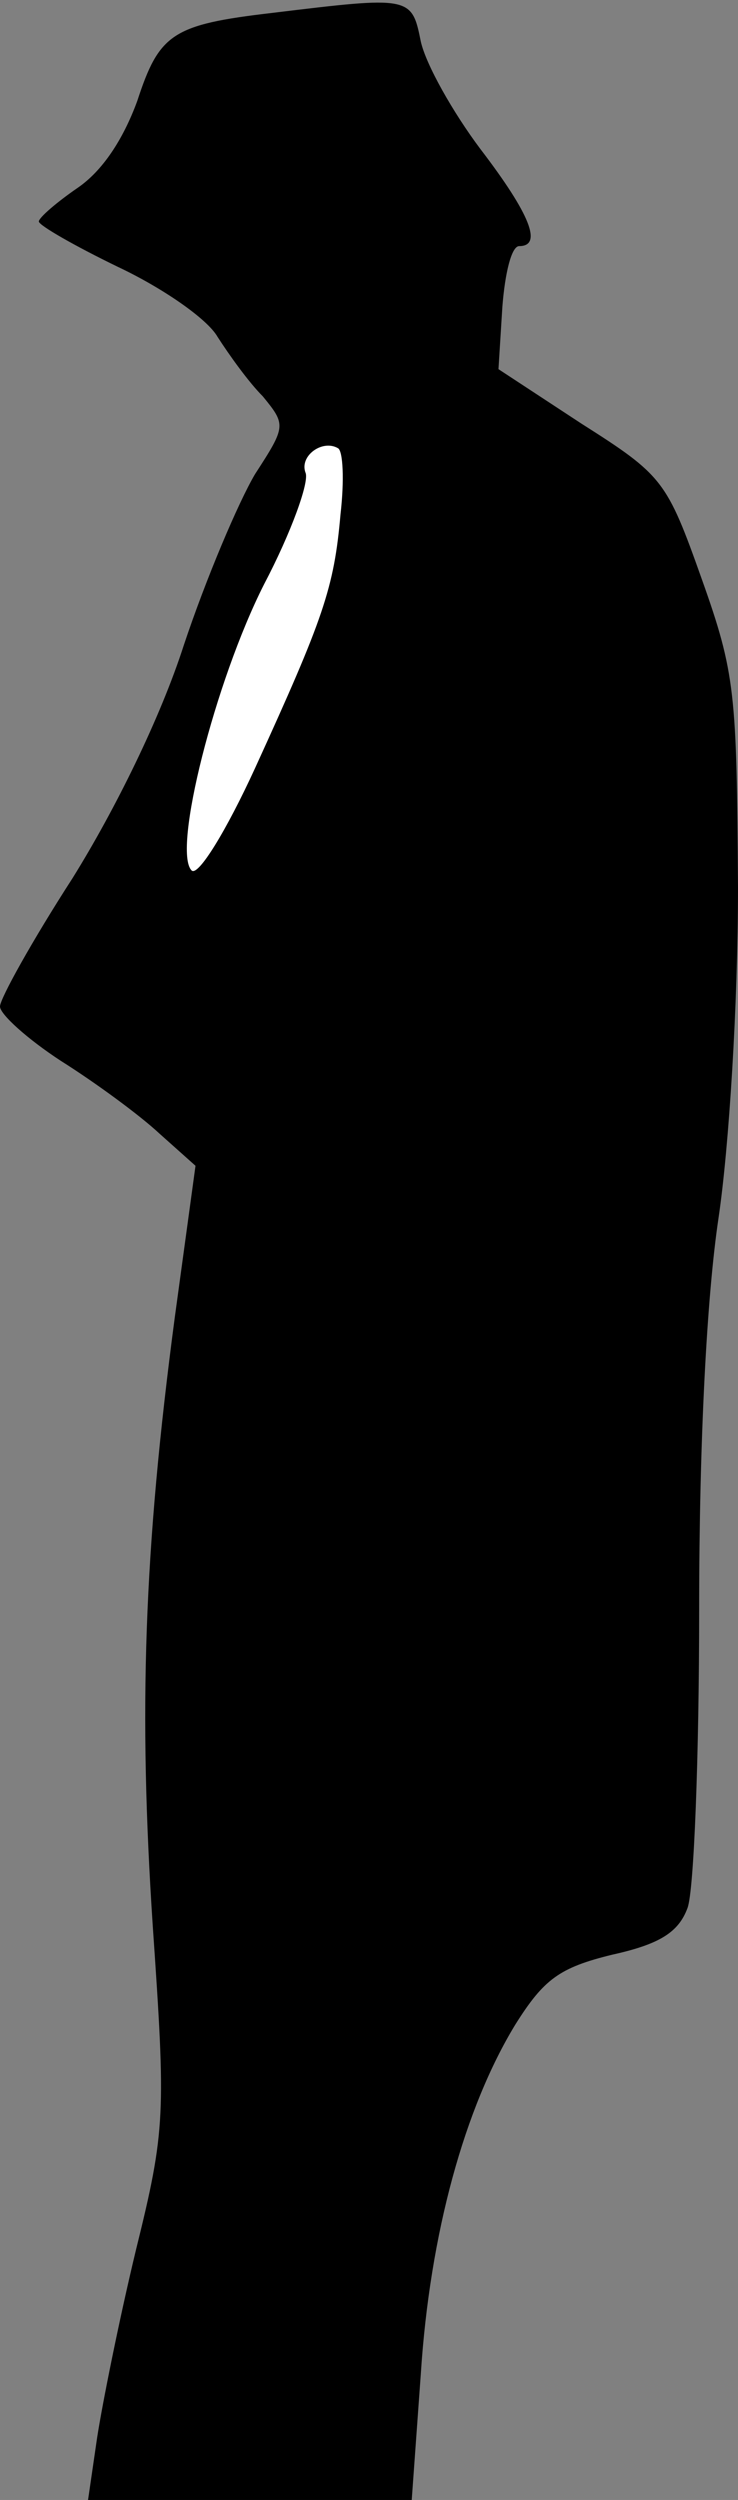 <?xml version="1.0" standalone="no"?>
<!DOCTYPE svg PUBLIC "-//W3C//DTD SVG 20010904//EN"
 "http://www.w3.org/TR/2001/REC-SVG-20010904/DTD/svg10.dtd">
<svg version="1.0" xmlns="http://www.w3.org/2000/svg"
 width="57pt" height="193pt" viewBox="0 0 57 193"
 preserveAspectRatio="xMidYMid meet">
<rect x="0" y="0" width="57" height="193" fill="#808080" stroke="none"/>
<g transform="translate(0,193) scale(0.1,-0.1)"
fill="#000000" stroke="none">
<path fill="#000000" stroke="none" d="M210 1920 c-77 -9 -87 -16 -104 -68
-11 -30 -27 -54 -46 -67 -16 -11 -30 -23 -30 -26 0 -3 28 -19 61 -35 34 -16
69 -40 77 -54 9 -14 24 -35 35 -46 18 -22 18 -23 -6 -60 -13 -22 -38 -81 -55
-132 -18 -56 -53 -127 -86 -180 -31 -48 -56 -93 -56 -99 0 -6 21 -25 47 -42
27 -17 61 -42 76 -56 l28 -25 -16 -117 c-24 -181 -28 -304 -17 -470 10 -145
10 -157 -13 -250 -13 -54 -26 -119 -30 -145 l-7 -48 125 0 125 0 7 97 c7 109
34 206 73 270 22 35 34 44 75 54 36 8 51 17 58 36 5 13 9 117 9 231 0 131 6
242 15 302 8 54 15 164 15 255 -1 150 -2 165 -28 238 -27 76 -30 80 -93 120
l-64 42 3 48 c2 26 7 47 13 47 18 0 9 24 -30 75 -21 28 -42 65 -46 83 -7 35
-8 35 -115 22z"/>
<path fill="#ffffff" stroke="none" d="M263 1533 c-5 -57 -13 -80 -66 -196
-22 -48 -44 -84 -49 -79 -15 15 18 146 56 221 21 40 35 79 32 86 -5 13 13 26
25 19 4 -2 5 -25 2 -51z"/>
</g>
</svg>
